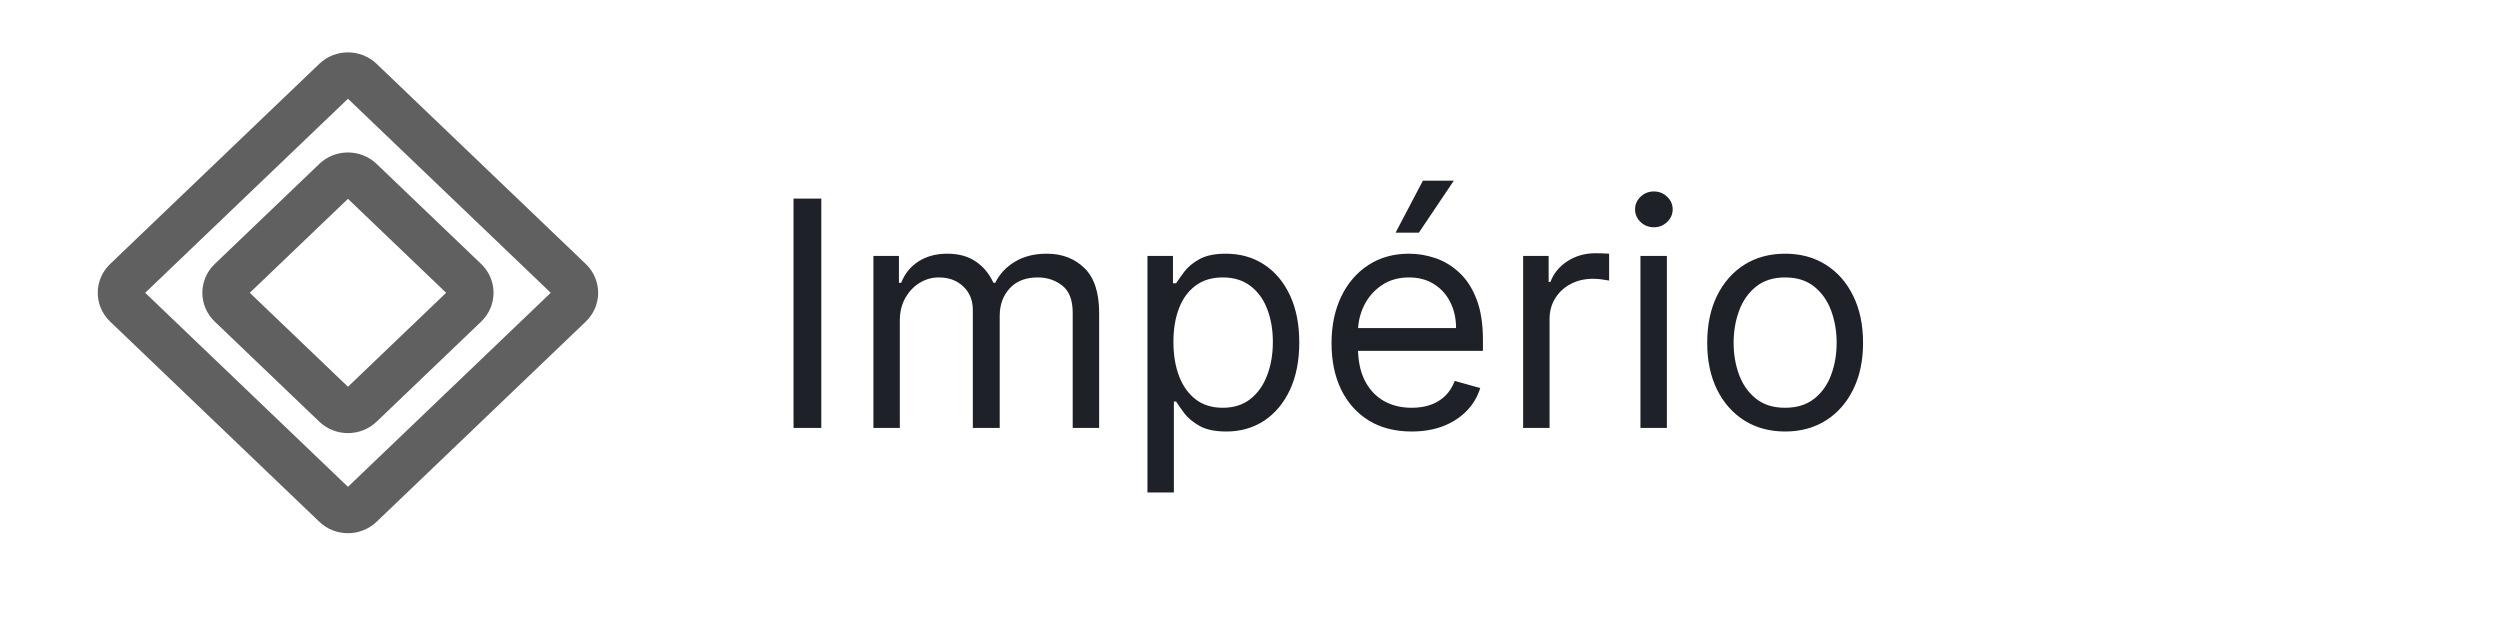 <svg width="111" height="28" viewBox="0 0 111 28" fill="none" xmlns="http://www.w3.org/2000/svg">
<path d="M25.318 12.444L16.03 3.556C15.709 3.249 15.189 3.249 14.869 3.556L5.581 12.444C5.26 12.751 5.26 13.249 5.581 13.556L14.869 22.444C15.189 22.751 15.709 22.751 16.03 22.444L25.318 13.556C25.638 13.249 25.638 12.751 25.318 12.444Z" stroke="#606060" stroke-width="2"/>
<path d="M20.674 12.444L16.03 8C15.709 7.693 15.189 7.693 14.869 8L10.225 12.444C9.904 12.751 9.904 13.249 10.225 13.556L14.869 18C15.189 18.307 15.709 18.307 16.03 18L20.674 13.556C20.994 13.249 20.994 12.751 20.674 12.444Z" stroke="#606060" stroke-width="2"/>
<path d="M36.466 8.818V19H35.233V8.818H36.466ZM38.779 19V11.364H39.913V12.557H40.012C40.171 12.149 40.428 11.833 40.782 11.607C41.137 11.379 41.563 11.264 42.06 11.264C42.564 11.264 42.983 11.379 43.318 11.607C43.656 11.833 43.92 12.149 44.108 12.557H44.188C44.384 12.162 44.677 11.849 45.068 11.617C45.459 11.382 45.928 11.264 46.475 11.264C47.158 11.264 47.716 11.478 48.15 11.905C48.585 12.33 48.802 12.991 48.802 13.889V19H47.628V13.889C47.628 13.326 47.474 12.923 47.166 12.681C46.858 12.439 46.495 12.318 46.077 12.318C45.54 12.318 45.124 12.481 44.829 12.805C44.534 13.127 44.387 13.535 44.387 14.028V19H43.194V13.77C43.194 13.336 43.053 12.986 42.771 12.721C42.489 12.452 42.127 12.318 41.682 12.318C41.377 12.318 41.092 12.399 40.827 12.562C40.565 12.724 40.353 12.95 40.191 13.238C40.032 13.523 39.952 13.853 39.952 14.227V19H38.779ZM50.947 21.864V11.364H52.08V12.577H52.22C52.306 12.444 52.425 12.275 52.578 12.07C52.733 11.861 52.955 11.675 53.244 11.513C53.535 11.347 53.93 11.264 54.427 11.264C55.07 11.264 55.637 11.425 56.127 11.746C56.618 12.068 57.001 12.524 57.276 13.114C57.551 13.704 57.688 14.4 57.688 15.202C57.688 16.01 57.551 16.711 57.276 17.305C57.001 17.895 56.62 18.352 56.132 18.677C55.645 18.998 55.083 19.159 54.447 19.159C53.956 19.159 53.564 19.078 53.269 18.916C52.974 18.75 52.747 18.562 52.587 18.354C52.428 18.142 52.306 17.966 52.22 17.827H52.12V21.864H50.947ZM52.1 15.182C52.1 15.758 52.185 16.267 52.354 16.708C52.523 17.146 52.77 17.489 53.095 17.737C53.419 17.983 53.817 18.105 54.288 18.105C54.778 18.105 55.188 17.976 55.516 17.717C55.847 17.456 56.096 17.104 56.261 16.663C56.431 16.219 56.515 15.725 56.515 15.182C56.515 14.645 56.432 14.161 56.267 13.73C56.104 13.296 55.857 12.953 55.526 12.701C55.198 12.446 54.785 12.318 54.288 12.318C53.81 12.318 53.41 12.439 53.085 12.681C52.76 12.92 52.515 13.255 52.349 13.685C52.183 14.113 52.1 14.612 52.1 15.182ZM62.68 19.159C61.944 19.159 61.309 18.997 60.776 18.672C60.245 18.344 59.836 17.886 59.548 17.3C59.263 16.71 59.12 16.024 59.12 15.242C59.12 14.459 59.263 13.77 59.548 13.173C59.836 12.573 60.237 12.106 60.751 11.771C61.268 11.433 61.871 11.264 62.56 11.264C62.958 11.264 63.351 11.331 63.739 11.463C64.127 11.596 64.48 11.811 64.798 12.109C65.116 12.404 65.37 12.796 65.558 13.283C65.747 13.77 65.842 14.37 65.842 15.082V15.579H59.955V14.565H64.649C64.649 14.134 64.562 13.75 64.39 13.412C64.221 13.074 63.979 12.807 63.664 12.611C63.353 12.416 62.985 12.318 62.56 12.318C62.093 12.318 61.689 12.434 61.347 12.666C61.009 12.895 60.749 13.193 60.567 13.561C60.385 13.929 60.294 14.323 60.294 14.744V15.421C60.294 15.997 60.393 16.486 60.592 16.887C60.794 17.285 61.074 17.588 61.432 17.797C61.79 18.002 62.206 18.105 62.68 18.105C62.988 18.105 63.267 18.062 63.515 17.976C63.767 17.886 63.984 17.754 64.166 17.578C64.349 17.399 64.49 17.177 64.589 16.912L65.722 17.23C65.603 17.615 65.403 17.953 65.121 18.244C64.839 18.533 64.491 18.758 64.077 18.921C63.663 19.079 63.197 19.159 62.68 19.159ZM61.964 10.329L63.177 8.023H64.549L62.998 10.329H61.964ZM67.627 19V11.364H68.76V12.517H68.84C68.979 12.139 69.231 11.833 69.595 11.597C69.96 11.362 70.371 11.244 70.828 11.244C70.915 11.244 71.022 11.246 71.151 11.249C71.281 11.253 71.379 11.258 71.445 11.264V12.457C71.405 12.447 71.314 12.432 71.171 12.413C71.032 12.389 70.885 12.378 70.729 12.378C70.358 12.378 70.026 12.456 69.735 12.611C69.446 12.764 69.218 12.976 69.049 13.248C68.883 13.516 68.8 13.823 68.8 14.168V19H67.627ZM72.836 19V11.364H74.009V19H72.836ZM73.432 10.091C73.204 10.091 73.006 10.013 72.841 9.857C72.678 9.701 72.597 9.514 72.597 9.295C72.597 9.077 72.678 8.889 72.841 8.734C73.006 8.578 73.204 8.5 73.432 8.5C73.661 8.5 73.856 8.578 74.019 8.734C74.184 8.889 74.267 9.077 74.267 9.295C74.267 9.514 74.184 9.701 74.019 9.857C73.856 10.013 73.661 10.091 73.432 10.091ZM79.26 19.159C78.571 19.159 77.966 18.995 77.445 18.667C76.928 18.339 76.524 17.88 76.232 17.29C75.944 16.7 75.8 16.01 75.8 15.222C75.8 14.426 75.944 13.732 76.232 13.139C76.524 12.545 76.928 12.085 77.445 11.756C77.966 11.428 78.571 11.264 79.26 11.264C79.95 11.264 80.553 11.428 81.07 11.756C81.59 12.085 81.995 12.545 82.283 13.139C82.575 13.732 82.72 14.426 82.72 15.222C82.72 16.01 82.575 16.7 82.283 17.29C81.995 17.88 81.59 18.339 81.07 18.667C80.553 18.995 79.95 19.159 79.26 19.159ZM79.26 18.105C79.784 18.105 80.215 17.971 80.553 17.702C80.891 17.434 81.141 17.081 81.303 16.643C81.466 16.206 81.547 15.732 81.547 15.222C81.547 14.711 81.466 14.236 81.303 13.795C81.141 13.354 80.891 12.998 80.553 12.726C80.215 12.454 79.784 12.318 79.26 12.318C78.736 12.318 78.306 12.454 77.968 12.726C77.629 12.998 77.379 13.354 77.217 13.795C77.054 14.236 76.973 14.711 76.973 15.222C76.973 15.732 77.054 16.206 77.217 16.643C77.379 17.081 77.629 17.434 77.968 17.702C78.306 17.971 78.736 18.105 79.26 18.105Z" fill="#1F2128"/>
</svg>
